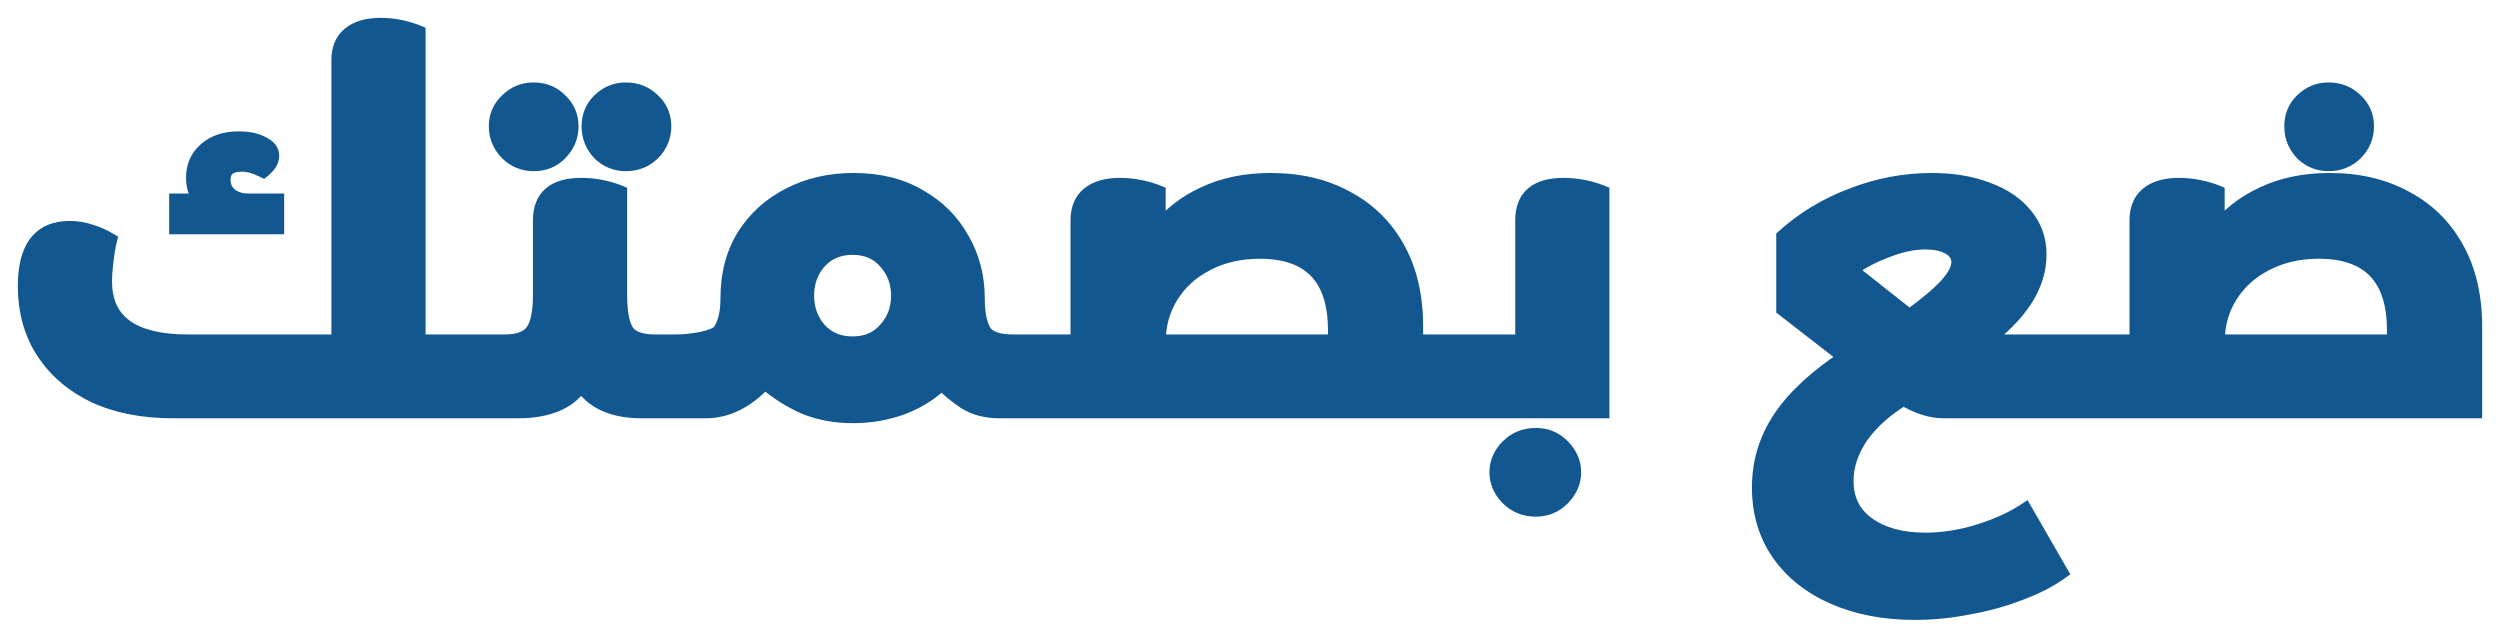 <svg width="98" height="25" viewBox="0 0 98 25" fill="none" xmlns="http://www.w3.org/2000/svg">
<mask id="path-1-outside-1_1076_2629" maskUnits="userSpaceOnUse" x="0" y="0" width="98" height="25" fill="black">
<rect fill="white" width="98" height="25"/>
<path d="M16.382 13.411H18.929V16.097H6.775C5.609 16.097 4.591 15.899 3.722 15.502C2.867 15.093 2.199 14.524 1.72 13.795C1.24 13.066 1 12.203 1 11.205C1 9.709 1.577 8.961 2.731 8.961C3.016 8.961 3.288 9.006 3.547 9.095C3.807 9.172 4.053 9.281 4.286 9.421C4.235 9.626 4.189 9.888 4.15 10.208C4.111 10.527 4.092 10.802 4.092 11.033C4.092 12.618 5.187 13.411 7.378 13.411H13.29V2.362C13.29 1.914 13.432 1.575 13.718 1.345C14.003 1.115 14.405 1 14.923 1C15.183 1 15.435 1.026 15.682 1.077C15.928 1.128 16.161 1.198 16.382 1.288V13.411ZM6.931 7.887H7.942C7.709 7.656 7.592 7.349 7.592 6.966C7.592 6.518 7.754 6.154 8.078 5.872C8.402 5.591 8.824 5.45 9.342 5.45C9.731 5.45 10.042 5.514 10.276 5.642C10.522 5.757 10.645 5.911 10.645 6.103C10.645 6.294 10.535 6.48 10.315 6.659C10.004 6.505 9.731 6.429 9.498 6.429C8.992 6.429 8.739 6.633 8.739 7.043C8.739 7.298 8.83 7.503 9.012 7.656C9.193 7.81 9.446 7.887 9.77 7.887H10.84V8.884H6.931V7.887Z"/>
<path d="M24.284 11.55C24.284 12.267 24.381 12.759 24.576 13.027C24.77 13.283 25.14 13.411 25.684 13.411H26.519V16.097H25.159C24.018 16.097 23.228 15.739 22.787 15.023C22.333 15.739 21.503 16.097 20.298 16.097H18.929V13.411H19.773C20.317 13.411 20.687 13.277 20.881 13.008C21.089 12.74 21.192 12.254 21.192 11.55V8.635C21.192 7.727 21.724 7.273 22.787 7.273C23.046 7.273 23.305 7.298 23.565 7.349C23.824 7.401 24.064 7.471 24.284 7.56V11.55ZM19.89 5.987C19.604 5.693 19.462 5.348 19.462 4.952C19.462 4.555 19.604 4.223 19.89 3.954C20.175 3.673 20.518 3.532 20.92 3.532C21.335 3.532 21.678 3.673 21.951 3.954C22.236 4.223 22.379 4.555 22.379 4.952C22.379 5.348 22.236 5.693 21.951 5.987C21.678 6.269 21.335 6.41 20.92 6.41C20.518 6.41 20.175 6.269 19.89 5.987ZM23.506 5.987C23.234 5.693 23.098 5.348 23.098 4.952C23.098 4.555 23.234 4.223 23.506 3.954C23.792 3.673 24.135 3.532 24.537 3.532C24.952 3.532 25.302 3.673 25.587 3.954C25.872 4.223 26.015 4.555 26.015 4.952C26.015 5.348 25.872 5.693 25.587 5.987C25.302 6.269 24.952 6.41 24.537 6.41C24.135 6.41 23.792 6.269 23.506 5.987Z"/>
<path d="M33.442 16.289C32.755 16.289 32.126 16.174 31.555 15.943C30.998 15.7 30.473 15.368 29.98 14.946C29.267 15.713 28.496 16.097 27.666 16.097H26.519V13.411C27.05 13.411 28.036 13.271 28.23 12.989C28.438 12.695 28.541 12.267 28.541 11.704C28.541 10.758 28.755 9.939 29.183 9.249C29.624 8.558 30.214 8.027 30.953 7.656C31.692 7.273 32.528 7.081 33.461 7.081C34.459 7.081 35.315 7.292 36.028 7.714C36.754 8.123 37.312 8.679 37.7 9.383C38.102 10.073 38.303 10.847 38.303 11.704C38.303 12.267 38.388 12.695 38.556 12.989C38.725 13.271 39.114 13.411 39.723 13.411H40.326V16.097H39.178C38.647 16.097 38.193 15.975 37.817 15.732C37.441 15.476 37.143 15.227 36.923 14.984C36.482 15.406 35.957 15.732 35.347 15.963C34.738 16.18 34.103 16.289 33.442 16.289ZM33.422 9.69C32.878 9.69 32.437 9.875 32.1 10.246C31.776 10.617 31.614 11.065 31.614 11.589C31.614 12.113 31.776 12.561 32.1 12.932C32.437 13.303 32.878 13.488 33.422 13.488C33.967 13.488 34.401 13.303 34.725 12.932C35.062 12.561 35.231 12.113 35.231 11.589C35.231 11.065 35.062 10.617 34.725 10.246C34.401 9.875 33.967 9.69 33.422 9.69Z"/>
<path d="M42.264 8.635C42.264 8.187 42.407 7.848 42.692 7.618C42.977 7.388 43.379 7.273 43.898 7.273C44.157 7.273 44.416 7.298 44.675 7.349C44.935 7.401 45.175 7.471 45.395 7.56V9.038C45.849 8.436 46.452 7.963 47.203 7.618C47.955 7.26 48.824 7.081 49.809 7.081C50.937 7.081 51.922 7.311 52.765 7.771C53.621 8.219 54.288 8.871 54.768 9.728C55.248 10.585 55.487 11.608 55.487 12.797V13.411H57.743V16.097H40.326V13.411H42.264V8.635ZM52.357 12.951C52.357 10.879 51.365 9.843 49.381 9.843C48.604 9.843 47.91 10.003 47.301 10.323C46.704 10.63 46.238 11.052 45.901 11.589C45.563 12.126 45.395 12.733 45.395 13.411H52.357V12.951Z"/>
<path d="M62.789 16.097H57.743V13.411H59.697V8.635C59.697 7.727 60.229 7.273 61.292 7.273C61.551 7.273 61.81 7.298 62.07 7.349C62.329 7.401 62.569 7.471 62.789 7.56V16.097ZM59.114 19.511C58.829 19.217 58.686 18.885 58.686 18.514C58.686 18.143 58.829 17.81 59.114 17.516C59.412 17.222 59.775 17.075 60.203 17.075C60.618 17.075 60.968 17.222 61.253 17.516C61.538 17.81 61.681 18.143 61.681 18.514C61.681 18.885 61.538 19.217 61.253 19.511C60.968 19.805 60.618 19.953 60.203 19.953C59.775 19.953 59.412 19.805 59.114 19.511Z"/>
<path d="M75.062 24C73.857 24 72.794 23.795 71.873 23.386C70.966 22.99 70.253 22.421 69.734 21.679C69.229 20.95 68.976 20.093 68.976 19.108C68.976 18.124 69.248 17.222 69.793 16.404C70.337 15.585 71.199 14.786 72.379 14.006L69.929 12.107V9.287C70.694 8.596 71.582 8.059 72.593 7.676C73.617 7.279 74.66 7.081 75.724 7.081C76.553 7.081 77.279 7.202 77.901 7.445C78.537 7.676 79.029 8.008 79.379 8.443C79.742 8.878 79.924 9.389 79.924 9.977C79.924 11.192 79.185 12.337 77.707 13.411H81.83V16.097H76.19C75.698 16.097 75.173 15.931 74.615 15.598C73.902 16.033 73.345 16.532 72.943 17.094C72.554 17.67 72.359 18.258 72.359 18.859C72.359 19.588 72.645 20.157 73.215 20.566C73.785 20.976 74.537 21.18 75.471 21.18C76.158 21.18 76.851 21.072 77.552 20.854C78.264 20.637 78.874 20.362 79.379 20.029L80.76 22.427C80.332 22.734 79.807 23.003 79.185 23.233C78.563 23.476 77.895 23.661 77.182 23.789C76.469 23.93 75.762 24 75.062 24ZM75.471 9.479C75.017 9.479 74.524 9.581 73.993 9.786C73.461 9.977 72.962 10.24 72.496 10.572L74.849 12.433C75.536 11.934 76.028 11.518 76.326 11.186C76.638 10.841 76.793 10.54 76.793 10.284C76.793 10.029 76.67 9.83 76.424 9.69C76.19 9.549 75.873 9.479 75.471 9.479Z"/>
<path d="M83.777 8.635C83.777 8.187 83.919 7.848 84.205 7.618C84.49 7.388 84.892 7.273 85.41 7.273C85.669 7.273 85.929 7.298 86.188 7.349C86.447 7.401 86.687 7.471 86.907 7.56V9.038C87.361 8.436 87.964 7.963 88.716 7.618C89.468 7.26 90.337 7.081 91.322 7.081C92.45 7.081 93.435 7.311 94.278 7.771C95.133 8.219 95.801 8.871 96.281 9.728C96.76 10.585 97 11.608 97 12.797V16.097H81.83V13.411H83.777V8.635ZM93.869 12.951C93.869 10.879 92.877 9.843 90.894 9.843C90.116 9.843 89.423 10.003 88.813 10.323C88.217 10.63 87.75 11.052 87.413 11.589C87.076 12.126 86.907 12.733 86.907 13.411H93.869V12.951ZM90.252 5.987C89.98 5.693 89.844 5.348 89.844 4.952C89.844 4.555 89.98 4.223 90.252 3.954C90.537 3.673 90.881 3.532 91.283 3.532C91.698 3.532 92.048 3.673 92.333 3.954C92.618 4.223 92.761 4.555 92.761 4.952C92.761 5.348 92.618 5.693 92.333 5.987C92.048 6.269 91.698 6.41 91.283 6.41C90.881 6.41 90.537 6.269 90.252 5.987Z"/>
</mask>
<path d="M16.382 13.411H18.929V16.097H6.775C5.609 16.097 4.591 15.899 3.722 15.502C2.867 15.093 2.199 14.524 1.72 13.795C1.24 13.066 1 12.203 1 11.205C1 9.709 1.577 8.961 2.731 8.961C3.016 8.961 3.288 9.006 3.547 9.095C3.807 9.172 4.053 9.281 4.286 9.421C4.235 9.626 4.189 9.888 4.15 10.208C4.111 10.527 4.092 10.802 4.092 11.033C4.092 12.618 5.187 13.411 7.378 13.411H13.29V2.362C13.29 1.914 13.432 1.575 13.718 1.345C14.003 1.115 14.405 1 14.923 1C15.183 1 15.435 1.026 15.682 1.077C15.928 1.128 16.161 1.198 16.382 1.288V13.411ZM6.931 7.887H7.942C7.709 7.656 7.592 7.349 7.592 6.966C7.592 6.518 7.754 6.154 8.078 5.872C8.402 5.591 8.824 5.45 9.342 5.45C9.731 5.45 10.042 5.514 10.276 5.642C10.522 5.757 10.645 5.911 10.645 6.103C10.645 6.294 10.535 6.48 10.315 6.659C10.004 6.505 9.731 6.429 9.498 6.429C8.992 6.429 8.739 6.633 8.739 7.043C8.739 7.298 8.83 7.503 9.012 7.656C9.193 7.81 9.446 7.887 9.77 7.887H10.84V8.884H6.931V7.887Z" fill="#135790"/>
<path d="M24.284 11.55C24.284 12.267 24.381 12.759 24.576 13.027C24.77 13.283 25.14 13.411 25.684 13.411H26.519V16.097H25.159C24.018 16.097 23.228 15.739 22.787 15.023C22.333 15.739 21.503 16.097 20.298 16.097H18.929V13.411H19.773C20.317 13.411 20.687 13.277 20.881 13.008C21.089 12.74 21.192 12.254 21.192 11.55V8.635C21.192 7.727 21.724 7.273 22.787 7.273C23.046 7.273 23.305 7.298 23.565 7.349C23.824 7.401 24.064 7.471 24.284 7.56V11.55ZM19.89 5.987C19.604 5.693 19.462 5.348 19.462 4.952C19.462 4.555 19.604 4.223 19.89 3.954C20.175 3.673 20.518 3.532 20.92 3.532C21.335 3.532 21.678 3.673 21.951 3.954C22.236 4.223 22.379 4.555 22.379 4.952C22.379 5.348 22.236 5.693 21.951 5.987C21.678 6.269 21.335 6.41 20.92 6.41C20.518 6.41 20.175 6.269 19.89 5.987ZM23.506 5.987C23.234 5.693 23.098 5.348 23.098 4.952C23.098 4.555 23.234 4.223 23.506 3.954C23.792 3.673 24.135 3.532 24.537 3.532C24.952 3.532 25.302 3.673 25.587 3.954C25.872 4.223 26.015 4.555 26.015 4.952C26.015 5.348 25.872 5.693 25.587 5.987C25.302 6.269 24.952 6.41 24.537 6.41C24.135 6.41 23.792 6.269 23.506 5.987Z" fill="#135790"/>
<path d="M33.442 16.289C32.755 16.289 32.126 16.174 31.555 15.943C30.998 15.7 30.473 15.368 29.98 14.946C29.267 15.713 28.496 16.097 27.666 16.097H26.519V13.411C27.05 13.411 28.036 13.271 28.23 12.989C28.438 12.695 28.541 12.267 28.541 11.704C28.541 10.758 28.755 9.939 29.183 9.249C29.624 8.558 30.214 8.027 30.953 7.656C31.692 7.273 32.528 7.081 33.461 7.081C34.459 7.081 35.315 7.292 36.028 7.714C36.754 8.123 37.312 8.679 37.7 9.383C38.102 10.073 38.303 10.847 38.303 11.704C38.303 12.267 38.388 12.695 38.556 12.989C38.725 13.271 39.114 13.411 39.723 13.411H40.326V16.097H39.178C38.647 16.097 38.193 15.975 37.817 15.732C37.441 15.476 37.143 15.227 36.923 14.984C36.482 15.406 35.957 15.732 35.347 15.963C34.738 16.18 34.103 16.289 33.442 16.289ZM33.422 9.69C32.878 9.69 32.437 9.875 32.1 10.246C31.776 10.617 31.614 11.065 31.614 11.589C31.614 12.113 31.776 12.561 32.1 12.932C32.437 13.303 32.878 13.488 33.422 13.488C33.967 13.488 34.401 13.303 34.725 12.932C35.062 12.561 35.231 12.113 35.231 11.589C35.231 11.065 35.062 10.617 34.725 10.246C34.401 9.875 33.967 9.69 33.422 9.69Z" fill="#135790"/>
<path d="M42.264 8.635C42.264 8.187 42.407 7.848 42.692 7.618C42.977 7.388 43.379 7.273 43.898 7.273C44.157 7.273 44.416 7.298 44.675 7.349C44.935 7.401 45.175 7.471 45.395 7.56V9.038C45.849 8.436 46.452 7.963 47.203 7.618C47.955 7.26 48.824 7.081 49.809 7.081C50.937 7.081 51.922 7.311 52.765 7.771C53.621 8.219 54.288 8.871 54.768 9.728C55.248 10.585 55.487 11.608 55.487 12.797V13.411H57.743V16.097H40.326V13.411H42.264V8.635ZM52.357 12.951C52.357 10.879 51.365 9.843 49.381 9.843C48.604 9.843 47.91 10.003 47.301 10.323C46.704 10.63 46.238 11.052 45.901 11.589C45.563 12.126 45.395 12.733 45.395 13.411H52.357V12.951Z" fill="#135790"/>
<path d="M62.789 16.097H57.743V13.411H59.697V8.635C59.697 7.727 60.229 7.273 61.292 7.273C61.551 7.273 61.81 7.298 62.07 7.349C62.329 7.401 62.569 7.471 62.789 7.56V16.097ZM59.114 19.511C58.829 19.217 58.686 18.885 58.686 18.514C58.686 18.143 58.829 17.81 59.114 17.516C59.412 17.222 59.775 17.075 60.203 17.075C60.618 17.075 60.968 17.222 61.253 17.516C61.538 17.81 61.681 18.143 61.681 18.514C61.681 18.885 61.538 19.217 61.253 19.511C60.968 19.805 60.618 19.953 60.203 19.953C59.775 19.953 59.412 19.805 59.114 19.511Z" fill="#135790"/>
<path d="M75.062 24C73.857 24 72.794 23.795 71.873 23.386C70.966 22.99 70.253 22.421 69.734 21.679C69.229 20.95 68.976 20.093 68.976 19.108C68.976 18.124 69.248 17.222 69.793 16.404C70.337 15.585 71.199 14.786 72.379 14.006L69.929 12.107V9.287C70.694 8.596 71.582 8.059 72.593 7.676C73.617 7.279 74.66 7.081 75.724 7.081C76.553 7.081 77.279 7.202 77.901 7.445C78.537 7.676 79.029 8.008 79.379 8.443C79.742 8.878 79.924 9.389 79.924 9.977C79.924 11.192 79.185 12.337 77.707 13.411H81.83V16.097H76.19C75.698 16.097 75.173 15.931 74.615 15.598C73.902 16.033 73.345 16.532 72.943 17.094C72.554 17.67 72.359 18.258 72.359 18.859C72.359 19.588 72.645 20.157 73.215 20.566C73.785 20.976 74.537 21.18 75.471 21.18C76.158 21.18 76.851 21.072 77.552 20.854C78.264 20.637 78.874 20.362 79.379 20.029L80.76 22.427C80.332 22.734 79.807 23.003 79.185 23.233C78.563 23.476 77.895 23.661 77.182 23.789C76.469 23.93 75.762 24 75.062 24ZM75.471 9.479C75.017 9.479 74.524 9.581 73.993 9.786C73.461 9.977 72.962 10.24 72.496 10.572L74.849 12.433C75.536 11.934 76.028 11.518 76.326 11.186C76.638 10.841 76.793 10.54 76.793 10.284C76.793 10.029 76.67 9.83 76.424 9.69C76.19 9.549 75.873 9.479 75.471 9.479Z" fill="#135790"/>
<path d="M83.777 8.635C83.777 8.187 83.919 7.848 84.205 7.618C84.49 7.388 84.892 7.273 85.41 7.273C85.669 7.273 85.929 7.298 86.188 7.349C86.447 7.401 86.687 7.471 86.907 7.56V9.038C87.361 8.436 87.964 7.963 88.716 7.618C89.468 7.26 90.337 7.081 91.322 7.081C92.45 7.081 93.435 7.311 94.278 7.771C95.133 8.219 95.801 8.871 96.281 9.728C96.76 10.585 97 11.608 97 12.797V16.097H81.83V13.411H83.777V8.635ZM93.869 12.951C93.869 10.879 92.877 9.843 90.894 9.843C90.116 9.843 89.423 10.003 88.813 10.323C88.217 10.63 87.75 11.052 87.413 11.589C87.076 12.126 86.907 12.733 86.907 13.411H93.869V12.951ZM90.252 5.987C89.98 5.693 89.844 5.348 89.844 4.952C89.844 4.555 89.98 4.223 90.252 3.954C90.537 3.673 90.881 3.532 91.283 3.532C91.698 3.532 92.048 3.673 92.333 3.954C92.618 4.223 92.761 4.555 92.761 4.952C92.761 5.348 92.618 5.693 92.333 5.987C92.048 6.269 91.698 6.41 91.283 6.41C90.881 6.41 90.537 6.269 90.252 5.987Z" fill="#135790"/>
<path d="M18.779 13.411V16.097H19.079V13.411H18.779ZM26.369 13.411V16.097H26.669V13.411H26.369ZM40.176 13.411V16.097H40.476V13.411H40.176ZM57.593 13.411V16.097H57.893V13.411H57.593ZM81.68 13.411V16.097H81.98V13.411H81.68ZM16.382 13.411H16.082V13.711H16.382V13.411ZM3.722 15.502L3.593 15.773L3.598 15.775L3.722 15.502ZM1.72 13.795L1.97 13.63L1.72 13.795ZM3.547 9.095L3.449 9.379L3.462 9.383L3.547 9.095ZM4.286 9.421L4.577 9.495L4.632 9.279L4.441 9.164L4.286 9.421ZM4.15 10.208L4.448 10.244L4.15 10.208ZM13.29 13.411V13.711H13.59V13.411H13.29ZM13.718 1.345L13.529 1.112L13.529 1.112L13.718 1.345ZM16.382 1.288H16.682V1.086L16.495 1.01L16.382 1.288ZM6.931 7.887V7.587H6.631V7.887H6.931ZM7.942 7.887V8.187H8.674L8.153 7.673L7.942 7.887ZM8.078 5.872L7.882 5.646L7.882 5.646L8.078 5.872ZM10.276 5.642L10.132 5.905L10.14 5.91L10.149 5.914L10.276 5.642ZM10.315 6.659L10.182 6.928L10.354 7.013L10.504 6.892L10.315 6.659ZM10.84 7.887H11.14V7.587H10.84V7.887ZM10.84 8.884V9.184H11.14V8.884H10.84ZM6.931 8.884H6.631V9.184H6.931V8.884ZM24.576 13.027L24.333 13.204L24.337 13.209L24.576 13.027ZM22.787 15.023L23.042 14.865L22.791 14.456L22.534 14.862L22.787 15.023ZM20.881 13.008L20.644 12.825L20.638 12.832L20.881 13.008ZM23.565 7.349L23.623 7.055V7.055L23.565 7.349ZM24.284 7.56H24.584V7.359L24.397 7.283L24.284 7.56ZM19.89 5.987L19.674 6.196L19.679 6.201L19.89 5.987ZM19.89 3.954L20.095 4.173L20.1 4.168L19.89 3.954ZM21.951 3.954L21.735 4.163L21.745 4.173L21.951 3.954ZM21.951 5.987L21.735 5.779L21.735 5.779L21.951 5.987ZM23.506 5.987L23.286 6.191L23.296 6.201L23.506 5.987ZM23.506 3.954L23.717 4.168V4.168L23.506 3.954ZM25.587 3.954L25.376 4.168L25.381 4.173L25.587 3.954ZM25.587 5.987L25.798 6.201L25.802 6.196L25.587 5.987ZM31.555 15.943L31.436 16.218L31.443 16.221L31.555 15.943ZM29.98 14.946L30.176 14.718L29.957 14.53L29.761 14.742L29.98 14.946ZM28.23 12.989L27.985 12.816L27.983 12.819L28.23 12.989ZM29.183 9.249L28.93 9.087L28.928 9.091L29.183 9.249ZM30.953 7.656L31.087 7.925L31.091 7.923L30.953 7.656ZM36.028 7.714L35.875 7.972L35.881 7.975L36.028 7.714ZM37.7 9.383L37.438 9.528L37.441 9.534L37.7 9.383ZM38.556 12.989L38.296 13.138L38.299 13.143L38.556 12.989ZM37.817 15.732L37.648 15.98L37.654 15.984L37.817 15.732ZM36.923 14.984L37.145 14.783L36.938 14.554L36.715 14.768L36.923 14.984ZM35.347 15.963L35.448 16.245L35.453 16.243L35.347 15.963ZM32.1 10.246L31.878 10.044L31.874 10.049L32.1 10.246ZM32.1 12.932L31.874 13.129L31.878 13.133L32.1 12.932ZM34.725 12.932L34.503 12.73L34.499 12.734L34.725 12.932ZM34.725 10.246L34.499 10.444L34.503 10.448L34.725 10.246ZM42.692 7.618L42.504 7.385V7.385L42.692 7.618ZM44.675 7.349L44.733 7.055V7.055L44.675 7.349ZM45.395 7.56H45.695V7.359L45.508 7.283L45.395 7.56ZM45.395 9.038H45.095V9.933L45.634 9.218L45.395 9.038ZM47.203 7.618L47.329 7.891L47.332 7.889L47.203 7.618ZM52.765 7.771L52.621 8.035L52.626 8.037L52.765 7.771ZM55.487 13.411H55.187V13.711H55.487V13.411ZM42.264 13.411V13.711H42.564V13.411H42.264ZM47.301 10.323L47.438 10.589L47.44 10.588L47.301 10.323ZM45.901 11.589L45.647 11.429L45.901 11.589ZM45.395 13.411H45.095V13.711H45.395V13.411ZM52.357 13.411V13.711H52.657V13.411H52.357ZM62.789 16.097V16.397H63.089V16.097H62.789ZM59.697 13.411V13.711H59.997V13.411H59.697ZM62.07 7.349L62.128 7.055V7.055L62.07 7.349ZM62.789 7.56H63.089V7.359L62.902 7.283L62.789 7.56ZM59.114 19.511L58.898 19.72L58.903 19.725L59.114 19.511ZM59.114 17.516L58.903 17.303L58.898 17.307L59.114 17.516ZM61.253 17.516L61.468 17.307L61.253 17.516ZM71.873 23.386L71.995 23.112L71.993 23.111L71.873 23.386ZM69.734 21.679L69.488 21.85L69.488 21.851L69.734 21.679ZM72.379 14.006L72.544 14.256L72.894 14.025L72.563 13.769L72.379 14.006ZM69.929 12.107H69.629V12.254L69.745 12.344L69.929 12.107ZM69.929 9.287L69.728 9.064L69.629 9.154V9.287H69.929ZM72.593 7.676L72.699 7.956L72.701 7.955L72.593 7.676ZM77.901 7.445L77.792 7.725L77.799 7.727L77.901 7.445ZM79.379 8.443L79.146 8.631L79.149 8.635L79.379 8.443ZM77.707 13.411L77.531 13.168L76.784 13.711H77.707V13.411ZM74.615 15.598L74.769 15.34L74.613 15.248L74.459 15.342L74.615 15.598ZM72.943 17.094L72.698 16.92L72.694 16.926L72.943 17.094ZM77.552 20.854L77.464 20.567L77.463 20.568L77.552 20.854ZM79.379 20.029L79.639 19.88L79.481 19.604L79.215 19.779L79.379 20.029ZM80.76 22.427L80.935 22.671L81.156 22.513L81.02 22.277L80.76 22.427ZM79.185 23.233L79.081 22.951L79.076 22.953L79.185 23.233ZM77.182 23.789L77.129 23.494L77.124 23.495L77.182 23.789ZM73.993 9.786L74.095 10.068L74.101 10.066L73.993 9.786ZM72.496 10.572L72.321 10.328L71.996 10.56L72.309 10.807L72.496 10.572ZM74.849 12.433L74.662 12.668L74.841 12.809L75.025 12.676L74.849 12.433ZM76.326 11.186L76.103 10.985L76.103 10.986L76.326 11.186ZM76.424 9.69L76.269 9.947L76.275 9.95L76.424 9.69ZM84.205 7.618L84.016 7.385V7.385L84.205 7.618ZM86.188 7.349L86.246 7.055V7.055L86.188 7.349ZM86.907 7.56H87.207V7.359L87.02 7.283L86.907 7.56ZM86.907 9.038H86.608V9.933L87.147 9.218L86.907 9.038ZM88.716 7.618L88.841 7.891L88.845 7.889L88.716 7.618ZM94.278 7.771L94.134 8.035L94.138 8.037L94.278 7.771ZM97 16.097V16.397H97.3V16.097H97ZM83.777 13.411V13.711H84.077V13.411H83.777ZM88.813 10.323L88.951 10.589L88.953 10.588L88.813 10.323ZM87.413 11.589L87.159 11.429L87.413 11.589ZM86.907 13.411H86.608V13.711H86.907V13.411ZM93.869 13.411V13.711H94.169V13.411H93.869ZM90.252 5.987L90.032 6.191L90.042 6.201L90.252 5.987ZM90.252 3.954L90.463 4.168V4.168L90.252 3.954ZM92.333 3.954L92.122 4.168L92.127 4.173L92.333 3.954ZM92.333 5.987L92.544 6.201L92.548 6.196L92.333 5.987ZM16.382 13.711H18.929V13.111H16.382V13.711ZM18.929 15.797H6.775V16.397H18.929V15.797ZM6.775 15.797C5.642 15.797 4.669 15.604 3.847 15.229L3.598 15.775C4.513 16.193 5.575 16.397 6.775 16.397V15.797ZM3.852 15.231C3.041 14.844 2.417 14.309 1.97 13.63L1.469 13.96C1.981 14.738 2.693 15.342 3.593 15.773L3.852 15.231ZM1.97 13.63C1.527 12.957 1.3 12.153 1.3 11.205H0.7C0.7 12.253 0.953 13.175 1.469 13.96L1.97 13.63ZM1.3 11.205C1.3 10.487 1.44 10.004 1.67 9.705C1.889 9.421 2.224 9.261 2.731 9.261V8.661C2.084 8.661 1.553 8.875 1.195 9.339C0.849 9.788 0.7 10.427 0.7 11.205H1.3ZM2.731 9.261C2.984 9.261 3.223 9.3 3.45 9.379L3.645 8.812C3.353 8.711 3.048 8.661 2.731 8.661V9.261ZM3.462 9.383C3.697 9.452 3.92 9.55 4.131 9.678L4.441 9.164C4.186 9.011 3.916 8.891 3.633 8.807L3.462 9.383ZM3.996 9.347C3.939 9.569 3.892 9.845 3.852 10.171L4.448 10.244C4.486 9.931 4.53 9.683 4.577 9.495L3.996 9.347ZM3.852 10.171C3.813 10.499 3.792 10.787 3.792 11.033H4.392C4.392 10.818 4.41 10.556 4.448 10.244L3.852 10.171ZM3.792 11.033C3.792 11.903 4.098 12.596 4.738 13.059C5.359 13.51 6.256 13.711 7.378 13.711V13.111C6.31 13.111 5.563 12.916 5.089 12.573C4.634 12.244 4.392 11.748 4.392 11.033H3.792ZM7.378 13.711H13.29V13.111H7.378V13.711ZM13.59 13.411V2.362H12.99V13.411H13.59ZM13.59 2.362C13.59 1.983 13.707 1.739 13.906 1.579L13.529 1.112C13.158 1.412 12.99 1.846 12.99 2.362H13.59ZM13.906 1.579C14.12 1.406 14.445 1.3 14.923 1.3V0.7C14.364 0.7 13.886 0.824 13.529 1.112L13.906 1.579ZM14.923 1.3C15.163 1.3 15.395 1.324 15.621 1.37L15.743 0.783C15.476 0.728 15.202 0.7 14.923 0.7V1.3ZM15.621 1.37C15.85 1.418 16.066 1.483 16.269 1.566L16.495 1.01C16.257 0.913 16.006 0.838 15.743 0.783L15.621 1.37ZM16.082 1.288V13.411H16.682V1.288H16.082ZM6.931 8.187H7.942V7.587H6.931V8.187ZM8.153 7.673C7.986 7.509 7.892 7.284 7.892 6.966H7.292C7.292 7.415 7.431 7.804 7.732 8.1L8.153 7.673ZM7.892 6.966C7.892 6.601 8.02 6.321 8.275 6.099L7.882 5.646C7.489 5.987 7.292 6.436 7.292 6.966H7.892ZM8.275 6.099C8.534 5.874 8.88 5.75 9.342 5.75V5.15C8.767 5.15 8.271 5.308 7.882 5.646L8.275 6.099ZM9.342 5.75C9.703 5.75 9.958 5.81 10.132 5.905L10.42 5.379C10.127 5.218 9.76 5.15 9.342 5.15V5.75ZM10.149 5.914C10.34 6.004 10.345 6.075 10.345 6.103H10.945C10.945 5.747 10.704 5.511 10.403 5.37L10.149 5.914ZM10.345 6.103C10.345 6.167 10.31 6.276 10.126 6.426L10.504 6.892C10.76 6.684 10.945 6.421 10.945 6.103H10.345ZM10.447 6.39C10.113 6.225 9.794 6.129 9.498 6.129V6.729C9.668 6.729 9.894 6.786 10.182 6.928L10.447 6.39ZM9.498 6.129C9.212 6.129 8.943 6.185 8.74 6.349C8.526 6.523 8.439 6.773 8.439 7.043H9.039C9.039 6.903 9.079 6.846 9.118 6.815C9.168 6.774 9.278 6.729 9.498 6.729V6.129ZM8.439 7.043C8.439 7.379 8.564 7.67 8.818 7.885L9.205 7.427C9.097 7.336 9.039 7.218 9.039 7.043H8.439ZM8.818 7.885C9.071 8.099 9.401 8.187 9.77 8.187V7.587C9.491 7.587 9.316 7.521 9.205 7.427L8.818 7.885ZM9.77 8.187H10.84V7.587H9.77V8.187ZM10.54 7.887V8.884H11.14V7.887H10.54ZM10.84 8.584H6.931V9.184H10.84V8.584ZM7.231 8.884V7.887H6.631V8.884H7.231ZM23.984 11.55C23.984 11.921 24.009 12.243 24.063 12.515C24.116 12.784 24.201 13.021 24.333 13.204L24.819 12.852C24.757 12.766 24.696 12.622 24.651 12.399C24.608 12.178 24.584 11.896 24.584 11.55H23.984ZM24.337 13.209C24.618 13.579 25.11 13.711 25.684 13.711V13.111C25.17 13.111 24.923 12.988 24.815 12.846L24.337 13.209ZM25.684 13.711H26.519V13.111H25.684V13.711ZM26.519 15.797H25.159V16.397H26.519V15.797ZM25.159 15.797C24.081 15.797 23.41 15.462 23.042 14.865L22.531 15.18C23.046 16.015 23.956 16.397 25.159 16.397V15.797ZM22.534 14.862C22.156 15.458 21.448 15.797 20.298 15.797V16.397C21.559 16.397 22.51 16.02 23.04 15.183L22.534 14.862ZM20.298 15.797H18.929V16.397H20.298V15.797ZM18.929 13.711H19.773V13.111H18.929V13.711ZM19.773 13.711C20.352 13.711 20.845 13.57 21.124 13.184L20.638 12.832C20.529 12.984 20.283 13.111 19.773 13.111V13.711ZM21.119 13.192C21.392 12.838 21.492 12.261 21.492 11.55H20.892C20.892 12.246 20.785 12.642 20.644 12.825L21.119 13.192ZM21.492 11.55V8.635H20.892V11.55H21.492ZM21.492 8.635C21.492 8.24 21.605 7.995 21.786 7.841C21.975 7.68 22.291 7.573 22.787 7.573V6.973C22.22 6.973 21.738 7.093 21.396 7.385C21.045 7.685 20.892 8.121 20.892 8.635H21.492ZM22.787 7.573C23.026 7.573 23.266 7.596 23.507 7.644L23.623 7.055C23.345 7 23.066 6.973 22.787 6.973V7.573ZM23.507 7.644C23.749 7.692 23.971 7.757 24.171 7.838L24.397 7.283C24.157 7.185 23.899 7.11 23.623 7.055L23.507 7.644ZM23.984 7.56V11.55H24.584V7.56H23.984ZM20.105 5.779C19.872 5.538 19.762 5.267 19.762 4.952H19.162C19.162 5.429 19.337 5.848 19.674 6.196L20.105 5.779ZM19.762 4.952C19.762 4.637 19.871 4.384 20.095 4.173L19.684 3.736C19.338 4.062 19.162 4.474 19.162 4.952H19.762ZM20.1 4.168C20.329 3.942 20.597 3.832 20.92 3.832V3.232C20.44 3.232 20.02 3.404 19.679 3.741L20.1 4.168ZM20.92 3.832C21.259 3.832 21.523 3.944 21.735 4.163L22.166 3.745C21.834 3.402 21.411 3.232 20.92 3.232V3.832ZM21.745 4.173C21.969 4.384 22.079 4.637 22.079 4.952H22.679C22.679 4.474 22.503 4.062 22.156 3.736L21.745 4.173ZM22.079 4.952C22.079 5.267 21.968 5.538 21.735 5.779L22.166 6.196C22.504 5.848 22.679 5.429 22.679 4.952H22.079ZM21.735 5.779C21.523 5.998 21.259 6.109 20.92 6.109V6.71C21.411 6.71 21.834 6.54 22.166 6.196L21.735 5.779ZM20.92 6.109C20.597 6.109 20.329 6 20.1 5.774L19.679 6.201C20.02 6.538 20.44 6.71 20.92 6.71V6.109ZM23.727 5.784C23.505 5.544 23.398 5.272 23.398 4.952H22.798C22.798 5.425 22.963 5.842 23.286 6.191L23.727 5.784ZM23.398 4.952C23.398 4.632 23.504 4.378 23.717 4.168L23.296 3.741C22.964 4.068 22.798 4.478 22.798 4.952H23.398ZM23.717 4.168C23.946 3.942 24.214 3.832 24.537 3.832V3.232C24.057 3.232 23.637 3.404 23.296 3.741L23.717 4.168ZM24.537 3.832C24.876 3.832 25.15 3.944 25.377 4.168L25.798 3.741C25.454 3.402 25.028 3.232 24.537 3.232V3.832ZM25.381 4.173C25.606 4.384 25.715 4.637 25.715 4.952H26.315C26.315 4.474 26.139 4.062 25.793 3.736L25.381 4.173ZM25.715 4.952C25.715 5.267 25.605 5.538 25.372 5.779L25.802 6.196C26.14 5.848 26.315 5.429 26.315 4.952H25.715ZM25.377 5.774C25.15 5.998 24.876 6.109 24.537 6.109V6.71C25.028 6.71 25.454 6.54 25.798 6.201L25.377 5.774ZM24.537 6.109C24.214 6.109 23.946 6 23.717 5.774L23.296 6.201C23.637 6.538 24.057 6.71 24.537 6.71V6.109ZM33.442 15.989C32.789 15.989 32.199 15.879 31.668 15.665L31.443 16.221C32.053 16.468 32.721 16.589 33.442 16.589V15.989ZM31.675 15.668C31.147 15.438 30.647 15.122 30.176 14.718L29.785 15.174C30.299 15.614 30.849 15.963 31.436 16.218L31.675 15.668ZM29.761 14.742C29.088 15.465 28.392 15.797 27.666 15.797V16.397C28.6 16.397 29.446 15.961 30.2 15.15L29.761 14.742ZM27.666 15.797H26.519V16.397H27.666V15.797ZM26.519 13.711C26.805 13.711 27.205 13.674 27.562 13.599C27.741 13.562 27.919 13.514 28.07 13.451C28.209 13.394 28.377 13.305 28.477 13.16L27.983 12.819C27.987 12.814 27.958 12.848 27.841 12.896C27.737 12.94 27.598 12.979 27.44 13.012C27.123 13.078 26.764 13.111 26.519 13.111V13.711ZM28.475 13.162C28.733 12.796 28.841 12.296 28.841 11.704H28.241C28.241 12.237 28.142 12.594 27.985 12.816L28.475 13.162ZM28.841 11.704C28.841 10.804 29.044 10.042 29.438 9.407L28.928 9.091C28.466 9.836 28.241 10.711 28.241 11.704H28.841ZM29.436 9.41C29.847 8.765 30.396 8.271 31.087 7.925L30.818 7.388C30.031 7.783 29.4 8.351 28.93 9.087L29.436 9.41ZM31.091 7.923C31.782 7.564 32.57 7.381 33.461 7.381V6.781C32.486 6.781 31.601 6.982 30.814 7.39L31.091 7.923ZM33.461 7.381C34.417 7.381 35.217 7.583 35.875 7.972L36.181 7.456C35.413 7.001 34.502 6.781 33.461 6.781V7.381ZM35.881 7.975C36.56 8.358 37.077 8.875 37.438 9.528L37.963 9.238C37.546 8.484 36.948 7.888 36.175 7.453L35.881 7.975ZM37.441 9.534C37.815 10.175 38.003 10.896 38.003 11.704H38.603C38.603 10.798 38.39 9.972 37.96 9.232L37.441 9.534ZM38.003 11.704C38.003 12.288 38.089 12.778 38.296 13.138L38.816 12.84C38.686 12.612 38.603 12.245 38.603 11.704H38.003ZM38.299 13.143C38.555 13.571 39.097 13.711 39.723 13.711V13.111C39.13 13.111 38.894 12.97 38.813 12.835L38.299 13.143ZM39.723 13.711H40.326V13.111H39.723V13.711ZM40.326 15.797H39.178V16.397H40.326V15.797ZM39.178 15.797C38.694 15.797 38.299 15.687 37.98 15.48L37.654 15.984C38.087 16.264 38.6 16.397 39.178 16.397V15.797ZM37.986 15.484C37.623 15.237 37.344 15.003 37.145 14.783L36.7 15.186C36.941 15.451 37.26 15.716 37.648 15.98L37.986 15.484ZM36.715 14.768C36.306 15.16 35.816 15.465 35.242 15.682L35.453 16.243C36.098 16 36.658 15.653 37.13 15.201L36.715 14.768ZM35.247 15.68C34.67 15.886 34.069 15.989 33.442 15.989V16.589C34.136 16.589 34.806 16.474 35.448 16.245L35.247 15.68ZM33.422 9.39C32.801 9.39 32.277 9.605 31.878 10.044L32.322 10.448C32.597 10.145 32.954 9.99 33.422 9.99V9.39ZM31.874 10.049C31.499 10.478 31.314 10.997 31.314 11.589H31.914C31.914 11.132 32.053 10.756 32.326 10.443L31.874 10.049ZM31.314 11.589C31.314 12.181 31.499 12.7 31.874 13.129L32.326 12.734C32.053 12.422 31.914 12.046 31.914 11.589H31.314ZM31.878 13.133C32.277 13.573 32.801 13.788 33.422 13.788V13.188C32.954 13.188 32.597 13.032 32.322 12.73L31.878 13.133ZM33.422 13.788C34.043 13.788 34.564 13.572 34.951 13.129L34.499 12.734C34.239 13.033 33.891 13.188 33.422 13.188V13.788ZM34.947 13.133C35.337 12.705 35.531 12.184 35.531 11.589H34.931C34.931 12.042 34.788 12.417 34.503 12.73L34.947 13.133ZM35.531 11.589C35.531 10.994 35.337 10.473 34.947 10.044L34.503 10.448C34.788 10.761 34.931 11.135 34.931 11.589H35.531ZM34.951 10.049C34.564 9.605 34.043 9.39 33.422 9.39V9.99C33.891 9.99 34.239 10.145 34.499 10.443L34.951 10.049ZM42.564 8.635C42.564 8.256 42.681 8.012 42.88 7.851L42.504 7.385C42.132 7.684 41.964 8.119 41.964 8.635H42.564ZM42.88 7.851C43.094 7.679 43.42 7.573 43.898 7.573V6.973C43.338 6.973 42.86 7.097 42.504 7.385L42.88 7.851ZM43.898 7.573C44.137 7.573 44.377 7.596 44.617 7.644L44.733 7.055C44.456 7 44.177 6.973 43.898 6.973V7.573ZM44.617 7.644C44.86 7.692 45.081 7.757 45.282 7.838L45.508 7.283C45.268 7.185 45.01 7.11 44.733 7.055L44.617 7.644ZM45.095 7.56V9.038H45.695V7.56H45.095ZM45.634 9.218C46.055 8.661 46.617 8.217 47.329 7.891L47.078 7.345C46.286 7.709 45.642 8.212 45.156 8.857L45.634 9.218ZM47.332 7.889C48.037 7.553 48.861 7.381 49.809 7.381V6.781C48.787 6.781 47.873 6.967 47.075 7.347L47.332 7.889ZM49.809 7.381C50.896 7.381 51.83 7.602 52.621 8.035L52.909 7.508C52.015 7.02 50.978 6.781 49.809 6.781V7.381ZM52.626 8.037C53.429 8.457 54.054 9.068 54.506 9.875L55.03 9.582C54.522 8.675 53.812 7.981 52.904 7.506L52.626 8.037ZM54.506 9.875C54.956 10.678 55.187 11.649 55.187 12.797H55.787C55.787 11.568 55.539 10.492 55.03 9.582L54.506 9.875ZM55.187 12.797V13.411H55.787V12.797H55.187ZM55.487 13.711H57.743V13.111H55.487V13.711ZM57.743 15.797H40.326V16.397H57.743V15.797ZM40.326 13.711H42.264V13.111H40.326V13.711ZM42.564 13.411V8.635H41.964V13.411H42.564ZM52.657 12.951C52.657 11.872 52.399 11.007 51.83 10.413C51.258 9.816 50.423 9.543 49.381 9.543V10.143C50.324 10.143 50.976 10.389 51.396 10.828C51.819 11.269 52.057 11.958 52.057 12.951H52.657ZM49.381 9.543C48.561 9.543 47.819 9.712 47.161 10.057L47.44 10.588C48.001 10.294 48.646 10.143 49.381 10.143V9.543ZM47.163 10.056C46.522 10.386 46.014 10.844 45.647 11.429L46.155 11.748C46.462 11.259 46.887 10.873 47.438 10.589L47.163 10.056ZM45.647 11.429C45.277 12.018 45.095 12.681 45.095 13.411H45.695C45.695 12.786 45.85 12.234 46.155 11.748L45.647 11.429ZM45.395 13.711H52.357V13.111H45.395V13.711ZM52.657 13.411V12.951H52.057V13.411H52.657ZM62.789 15.797H57.743V16.397H62.789V15.797ZM57.743 13.711H59.697V13.111H57.743V13.711ZM59.997 13.411V8.635H59.397V13.411H59.997ZM59.997 8.635C59.997 8.24 60.11 7.995 60.291 7.841C60.48 7.68 60.796 7.573 61.292 7.573V6.973C60.724 6.973 60.243 7.093 59.901 7.385C59.55 7.685 59.397 8.121 59.397 8.635H59.997ZM61.292 7.573C61.531 7.573 61.771 7.596 62.011 7.644L62.128 7.055C61.85 7 61.571 6.973 61.292 6.973V7.573ZM62.011 7.644C62.254 7.692 62.475 7.757 62.676 7.838L62.902 7.283C62.662 7.185 62.404 7.11 62.128 7.055L62.011 7.644ZM62.489 7.56V16.097H63.089V7.56H62.489ZM59.329 19.302C59.092 19.058 58.986 18.798 58.986 18.514H58.386C58.386 18.971 58.565 19.376 58.898 19.72L59.329 19.302ZM58.986 18.514C58.986 18.229 59.092 17.97 59.329 17.725L58.898 17.307C58.565 17.651 58.386 18.056 58.386 18.514H58.986ZM59.325 17.73C59.565 17.492 59.852 17.375 60.203 17.375V16.775C59.698 16.775 59.259 16.952 58.903 17.303L59.325 17.73ZM60.203 17.375C60.538 17.375 60.81 17.49 61.038 17.725L61.468 17.307C61.126 16.954 60.698 16.775 60.203 16.775V17.375ZM61.038 17.725C61.275 17.97 61.381 18.229 61.381 18.514H61.981C61.981 18.056 61.801 17.651 61.468 17.307L61.038 17.725ZM61.381 18.514C61.381 18.798 61.275 19.058 61.038 19.302L61.468 19.72C61.801 19.376 61.981 18.971 61.981 18.514H61.381ZM61.038 19.302C60.81 19.538 60.538 19.652 60.203 19.652V20.253C60.698 20.253 61.126 20.073 61.468 19.72L61.038 19.302ZM60.203 19.652C59.852 19.652 59.565 19.535 59.325 19.298L58.903 19.725C59.259 20.076 59.698 20.253 60.203 20.253V19.652ZM75.062 23.7C73.891 23.7 72.87 23.501 71.995 23.112L71.751 23.66C72.717 24.09 73.823 24.3 75.062 24.3V23.7ZM71.993 23.111C71.132 22.735 70.464 22.199 69.98 21.507L69.488 21.851C70.041 22.642 70.8 23.245 71.753 23.661L71.993 23.111ZM69.981 21.508C69.514 20.835 69.276 20.039 69.276 19.108H68.676C68.676 20.147 68.944 21.065 69.488 21.85L69.981 21.508ZM69.276 19.108C69.276 18.183 69.531 17.339 70.042 16.57L69.543 16.238C68.965 17.105 68.676 18.065 68.676 19.108H69.276ZM70.042 16.57C70.557 15.796 71.385 15.023 72.544 14.256L72.213 13.756C71.014 14.549 70.117 15.374 69.543 16.238L70.042 16.57ZM72.563 13.769L70.112 11.87L69.745 12.344L72.195 14.243L72.563 13.769ZM70.229 12.107V9.287H69.629V12.107H70.229ZM70.13 9.51C70.865 8.845 71.721 8.327 72.699 7.956L72.486 7.395C71.442 7.791 70.522 8.347 69.728 9.064L70.13 9.51ZM72.701 7.955C73.692 7.572 74.699 7.381 75.724 7.381V6.781C74.622 6.781 73.542 6.986 72.484 7.396L72.701 7.955ZM75.724 7.381C76.525 7.381 77.212 7.498 77.792 7.725L78.011 7.166C77.346 6.907 76.582 6.781 75.724 6.781V7.381ZM77.799 7.727C78.394 7.943 78.837 8.247 79.146 8.631L79.613 8.255C79.222 7.769 78.68 7.408 78.004 7.163L77.799 7.727ZM79.149 8.635C79.465 9.014 79.624 9.457 79.624 9.977H80.224C80.224 9.322 80.02 8.742 79.61 8.251L79.149 8.635ZM79.624 9.977C79.624 11.055 78.972 12.121 77.531 13.168L77.883 13.654C79.398 12.553 80.224 11.33 80.224 9.977H79.624ZM77.707 13.711H81.83V13.111H77.707V13.711ZM81.83 15.797H76.19V16.397H81.83V15.797ZM76.19 15.797C75.766 15.797 75.294 15.654 74.769 15.34L74.461 15.856C75.051 16.207 75.629 16.397 76.19 16.397V15.797ZM74.459 15.342C73.718 15.793 73.128 16.318 72.699 16.92L73.187 17.269C73.561 16.745 74.086 16.272 74.771 15.854L74.459 15.342ZM72.694 16.926C72.277 17.543 72.059 18.189 72.059 18.859H72.659C72.659 18.327 72.831 17.796 73.191 17.262L72.694 16.926ZM72.059 18.859C72.059 19.68 72.388 20.342 73.04 20.81L73.39 20.323C72.901 19.972 72.659 19.496 72.659 18.859H72.059ZM73.04 20.81C73.676 21.266 74.495 21.48 75.471 21.48V20.88C74.58 20.88 73.895 20.685 73.39 20.323L73.04 20.81ZM75.471 21.48C76.19 21.48 76.913 21.366 77.64 21.141L77.463 20.568C76.789 20.777 76.126 20.88 75.471 20.88V21.48ZM77.639 21.141C78.373 20.917 79.01 20.631 79.544 20.28L79.215 19.779C78.738 20.092 78.156 20.356 77.464 20.567L77.639 21.141ZM79.119 20.179L80.5 22.577L81.02 22.277L79.639 19.88L79.119 20.179ZM80.585 22.183C80.184 22.471 79.684 22.728 79.081 22.951L79.289 23.514C79.93 23.277 80.481 22.997 80.935 22.671L80.585 22.183ZM79.076 22.953C78.473 23.189 77.824 23.369 77.129 23.494L77.235 24.084C77.966 23.953 78.652 23.763 79.294 23.512L79.076 22.953ZM77.124 23.495C76.429 23.632 75.742 23.7 75.062 23.7V24.3C75.783 24.3 76.509 24.228 77.24 24.083L77.124 23.495ZM75.471 9.179C74.972 9.179 74.442 9.291 73.885 9.506L74.101 10.066C74.606 9.871 75.062 9.779 75.471 9.779V9.179ZM73.891 9.503C73.333 9.705 72.81 9.98 72.321 10.328L72.67 10.816C73.114 10.5 73.589 10.25 74.095 10.068L73.891 9.503ZM72.309 10.807L74.662 12.668L75.035 12.197L72.682 10.337L72.309 10.807ZM75.025 12.676C75.716 12.173 76.23 11.743 76.55 11.386L76.103 10.986C75.826 11.294 75.355 11.695 74.672 12.19L75.025 12.676ZM76.549 11.387C76.874 11.027 77.093 10.655 77.093 10.284H76.493C76.493 10.425 76.401 10.655 76.103 10.985L76.549 11.387ZM77.093 10.284C77.093 9.907 76.9 9.616 76.572 9.429L76.275 9.95C76.44 10.045 76.493 10.15 76.493 10.284H77.093ZM76.579 9.433C76.281 9.254 75.903 9.179 75.471 9.179V9.779C75.842 9.779 76.099 9.845 76.269 9.947L76.579 9.433ZM84.077 8.635C84.077 8.256 84.194 8.012 84.393 7.851L84.016 7.385C83.645 7.684 83.477 8.119 83.477 8.635H84.077ZM84.393 7.851C84.607 7.679 84.932 7.573 85.41 7.573V6.973C84.851 6.973 84.373 7.097 84.016 7.385L84.393 7.851ZM85.41 7.573C85.65 7.573 85.889 7.596 86.13 7.644L86.246 7.055C85.968 7 85.689 6.973 85.41 6.973V7.573ZM86.13 7.644C86.373 7.692 86.594 7.757 86.795 7.838L87.02 7.283C86.781 7.185 86.522 7.11 86.246 7.055L86.13 7.644ZM86.608 7.56V9.038H87.207V7.56H86.608ZM87.147 9.218C87.568 8.661 88.13 8.217 88.841 7.891L88.591 7.345C87.798 7.709 87.155 8.212 86.668 8.857L87.147 9.218ZM88.845 7.889C89.55 7.553 90.373 7.381 91.322 7.381V6.781C90.3 6.781 89.386 6.967 88.587 7.347L88.845 7.889ZM91.322 7.381C92.408 7.381 93.342 7.602 94.134 8.035L94.421 7.508C93.528 7.02 92.491 6.781 91.322 6.781V7.381ZM94.138 8.037C94.942 8.457 95.567 9.068 96.019 9.875L96.542 9.582C96.035 8.675 95.325 7.981 94.417 7.506L94.138 8.037ZM96.019 9.875C96.469 10.678 96.7 11.649 96.7 12.797H97.3C97.3 11.568 97.052 10.492 96.542 9.582L96.019 9.875ZM96.7 12.797V16.097H97.3V12.797H96.7ZM97 15.797H81.83V16.397H97V15.797ZM81.83 13.711H83.777V13.111H81.83V13.711ZM84.077 13.411V8.635H83.477V13.411H84.077ZM94.169 12.951C94.169 11.872 93.911 11.007 93.342 10.413C92.771 9.816 91.935 9.543 90.894 9.543V10.143C91.836 10.143 92.488 10.389 92.909 10.828C93.331 11.269 93.569 11.958 93.569 12.951H94.169ZM90.894 9.543C90.074 9.543 89.332 9.712 88.674 10.057L88.953 10.588C89.514 10.294 90.158 10.143 90.894 10.143V9.543ZM88.676 10.056C88.035 10.386 87.526 10.844 87.159 11.429L87.667 11.748C87.974 11.259 88.399 10.873 88.951 10.589L88.676 10.056ZM87.159 11.429C86.79 12.018 86.608 12.681 86.608 13.411H87.207C87.207 12.786 87.362 12.234 87.667 11.748L87.159 11.429ZM86.907 13.711H93.869V13.111H86.907V13.711ZM94.169 13.411V12.951H93.569V13.411H94.169ZM90.472 5.784C90.251 5.544 90.144 5.272 90.144 4.952H89.544C89.544 5.425 89.709 5.842 90.032 6.191L90.472 5.784ZM90.144 4.952C90.144 4.632 90.25 4.378 90.463 4.168L90.042 3.741C89.71 4.068 89.544 4.478 89.544 4.952H90.144ZM90.463 4.168C90.692 3.942 90.96 3.832 91.283 3.832V3.232C90.802 3.232 90.383 3.404 90.042 3.741L90.463 4.168ZM91.283 3.832C91.622 3.832 91.895 3.944 92.122 4.168L92.544 3.741C92.2 3.402 91.773 3.232 91.283 3.232V3.832ZM92.127 4.173C92.352 4.384 92.461 4.637 92.461 4.952H93.061C93.061 4.474 92.885 4.062 92.539 3.736L92.127 4.173ZM92.461 4.952C92.461 5.267 92.35 5.538 92.118 5.779L92.548 6.196C92.886 5.848 93.061 5.429 93.061 4.952H92.461ZM92.122 5.774C91.895 5.998 91.622 6.109 91.283 6.109V6.71C91.773 6.71 92.2 6.54 92.544 6.201L92.122 5.774ZM91.283 6.109C90.96 6.109 90.692 6 90.463 5.774L90.042 6.201C90.383 6.538 90.802 6.71 91.283 6.71V6.109Z" fill="#135790" mask="url(#path-1-outside-1_1076_2629)"/>
</svg>
